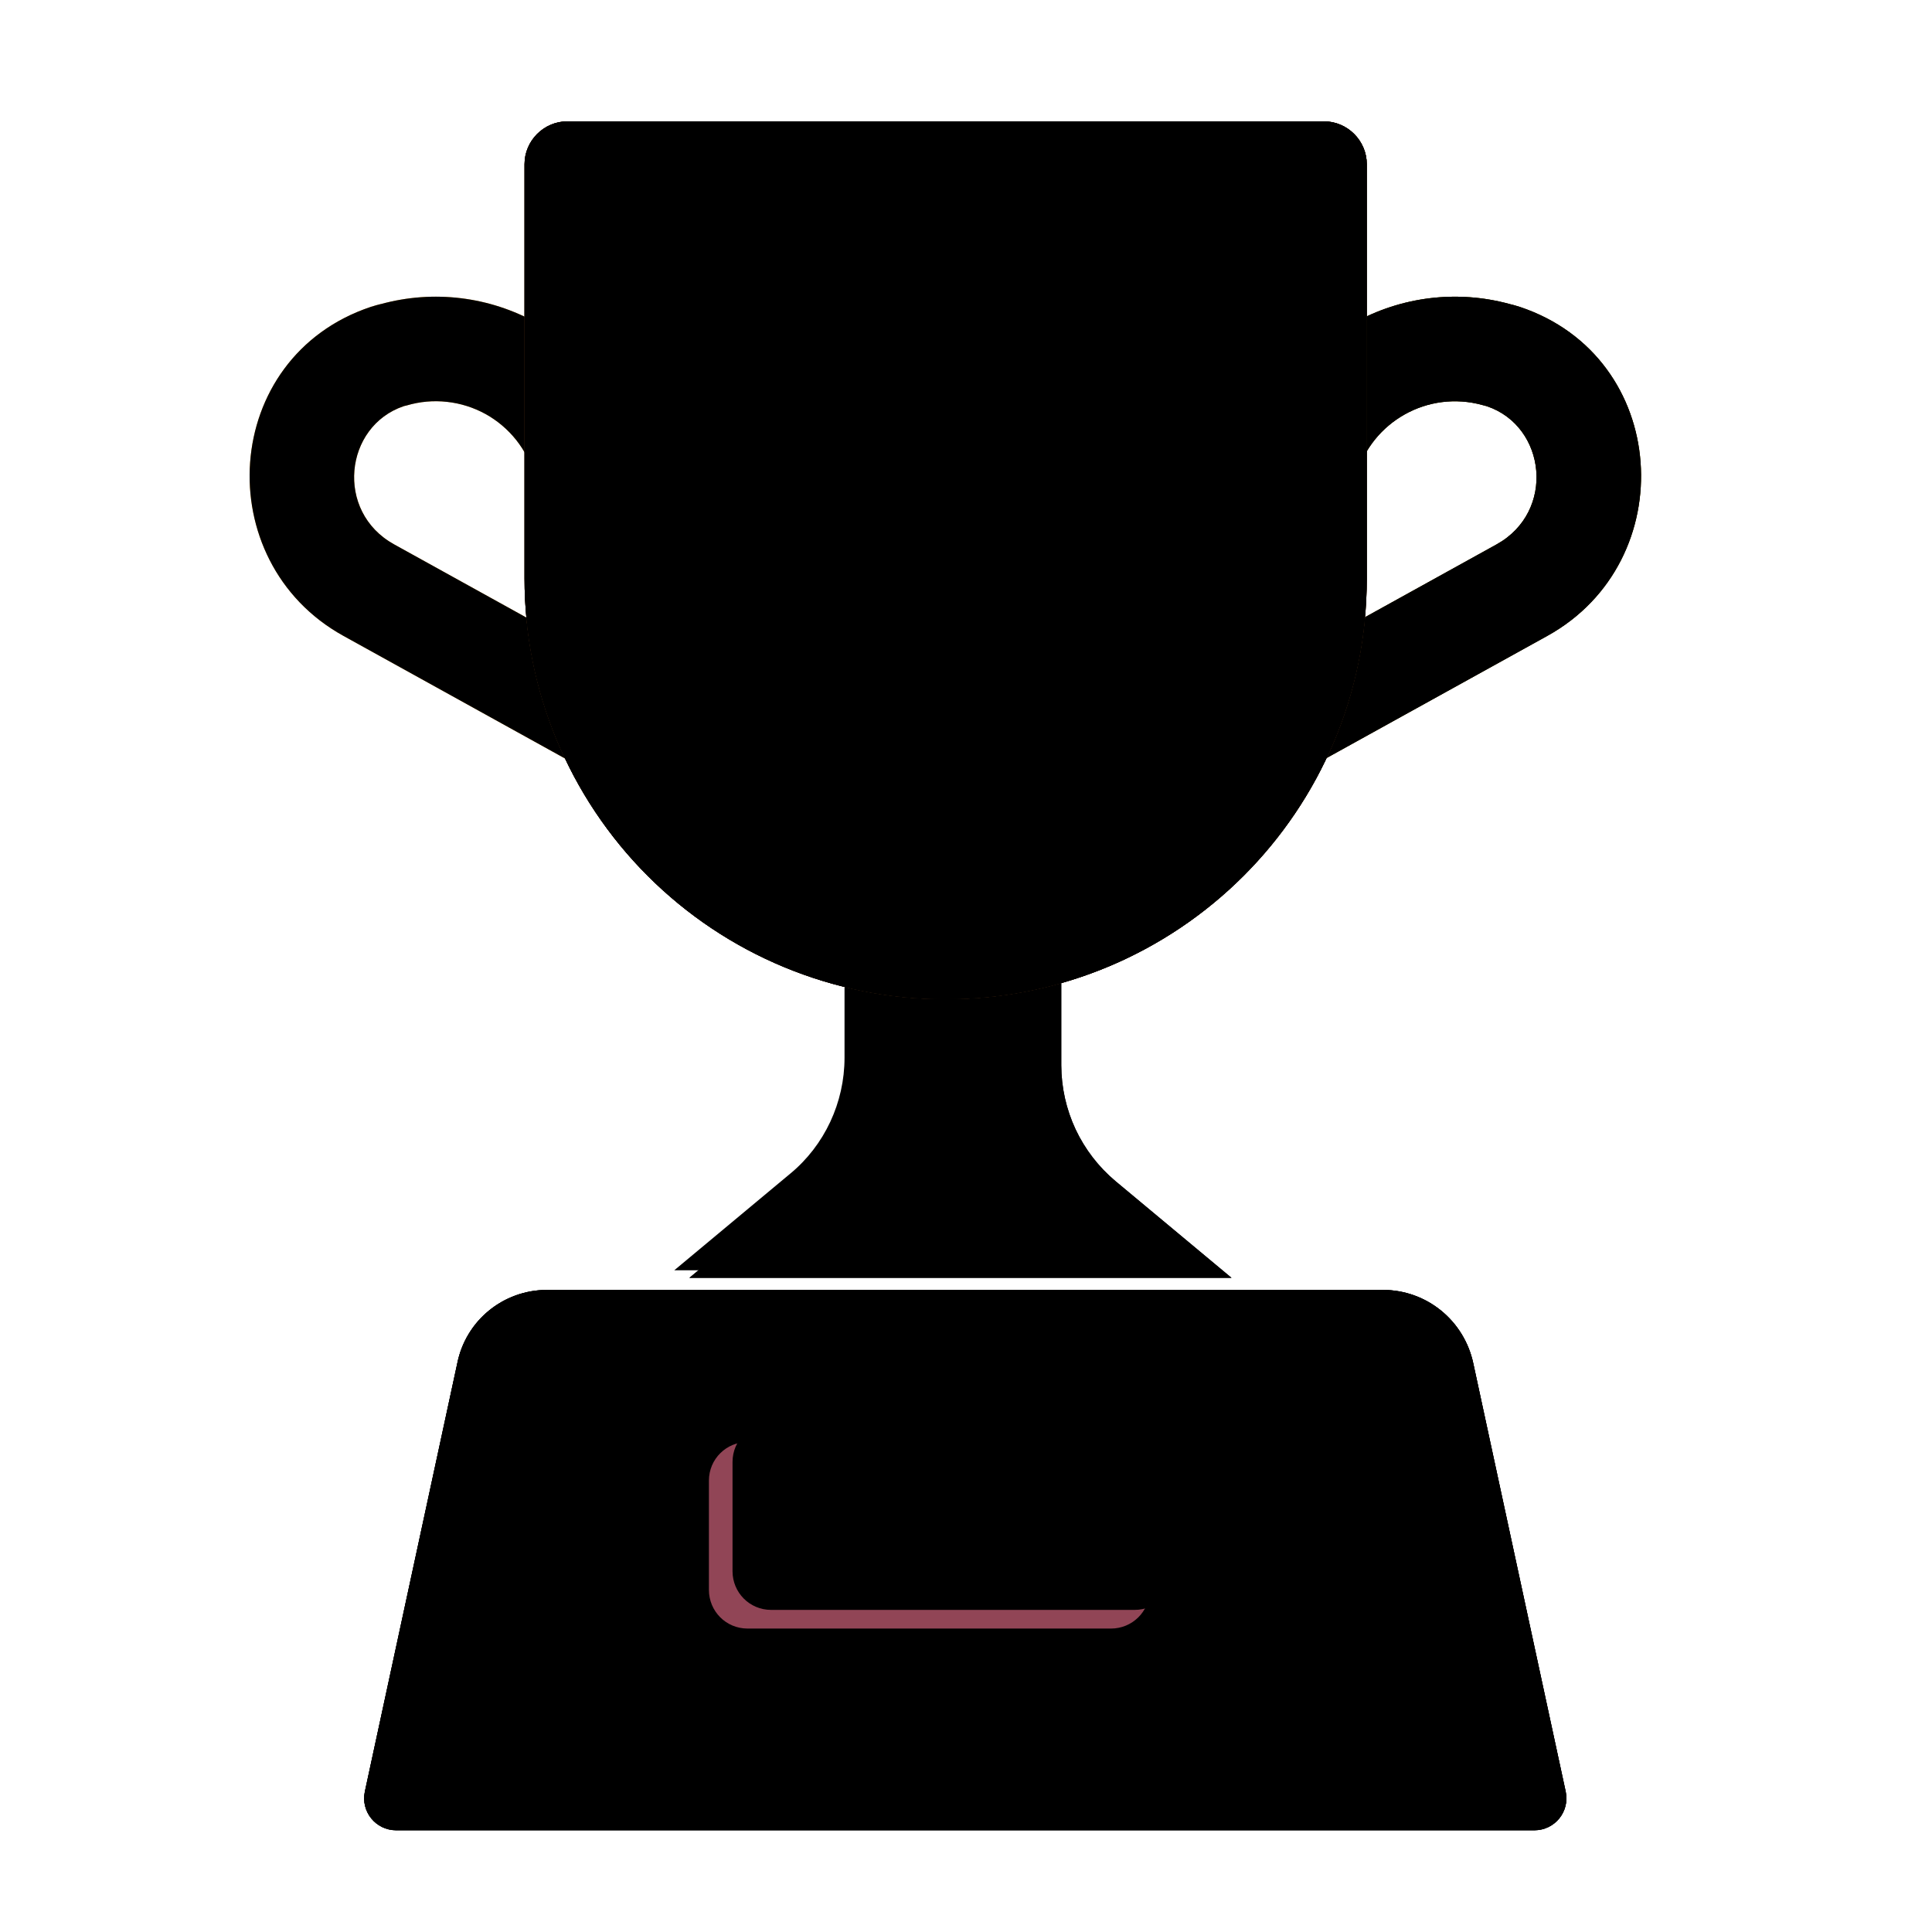 <svg width="32" height="32" viewBox="0 0 32 32" fill="none" xmlns="http://www.w3.org/2000/svg">
<g filter="url(#filter0_i_44_4747)">
<path fillRule="evenodd" clipRule="evenodd" d="M24.555 6.834C23.655 6.584 22.72 7.104 22.461 8.009C22.43 8.118 22.377 8.221 22.306 8.31C22.235 8.399 22.148 8.473 22.048 8.528C21.948 8.583 21.839 8.618 21.726 8.631C21.613 8.644 21.498 8.634 21.389 8.603C21.279 8.572 21.177 8.519 21.088 8.448C20.999 8.377 20.925 8.29 20.87 8.19C20.815 8.09 20.78 7.981 20.767 7.868C20.754 7.755 20.764 7.64 20.795 7.531C21.044 6.661 21.625 5.924 22.414 5.48C23.203 5.037 24.135 4.922 25.008 5.162C25.042 5.17 25.11 5.187 25.172 5.208C27.665 6.039 27.863 9.422 25.627 10.658L20.657 13.408C20.557 13.463 20.448 13.498 20.335 13.511C20.222 13.524 20.107 13.514 19.998 13.483C19.889 13.451 19.787 13.399 19.698 13.328C19.609 13.257 19.535 13.169 19.479 13.069C19.424 12.97 19.389 12.861 19.377 12.748C19.364 12.634 19.373 12.52 19.405 12.411C19.436 12.301 19.489 12.199 19.56 12.11C19.631 12.021 19.718 11.947 19.818 11.892L24.788 9.142C25.77 8.599 25.611 7.186 24.629 6.854L24.623 6.852L24.555 6.834Z" fill="#FFD340"/>
<path fillRule="evenodd" clipRule="evenodd" d="M24.555 6.834C23.655 6.584 22.72 7.104 22.461 8.009C22.43 8.118 22.377 8.221 22.306 8.31C22.235 8.399 22.148 8.473 22.048 8.528C21.948 8.583 21.839 8.618 21.726 8.631C21.613 8.644 21.498 8.634 21.389 8.603C21.279 8.572 21.177 8.519 21.088 8.448C20.999 8.377 20.925 8.29 20.87 8.19C20.815 8.09 20.78 7.981 20.767 7.868C20.754 7.755 20.764 7.64 20.795 7.531C21.044 6.661 21.625 5.924 22.414 5.48C23.203 5.037 24.135 4.922 25.008 5.162C25.042 5.17 25.11 5.187 25.172 5.208C27.665 6.039 27.863 9.422 25.627 10.658L20.657 13.408C20.557 13.463 20.448 13.498 20.335 13.511C20.222 13.524 20.107 13.514 19.998 13.483C19.889 13.451 19.787 13.399 19.698 13.328C19.609 13.257 19.535 13.169 19.479 13.069C19.424 12.97 19.389 12.861 19.377 12.748C19.364 12.634 19.373 12.52 19.405 12.411C19.436 12.301 19.489 12.199 19.56 12.11C19.631 12.021 19.718 11.947 19.818 11.892L24.788 9.142C25.77 8.599 25.611 7.186 24.629 6.854L24.623 6.852L24.555 6.834Z" fill="url(#paint0_linear_44_4747)"/>
<path fillRule="evenodd" clipRule="evenodd" d="M24.555 6.834C23.655 6.584 22.72 7.104 22.461 8.009C22.43 8.118 22.377 8.221 22.306 8.31C22.235 8.399 22.148 8.473 22.048 8.528C21.948 8.583 21.839 8.618 21.726 8.631C21.613 8.644 21.498 8.634 21.389 8.603C21.279 8.572 21.177 8.519 21.088 8.448C20.999 8.377 20.925 8.29 20.87 8.19C20.815 8.09 20.78 7.981 20.767 7.868C20.754 7.755 20.764 7.64 20.795 7.531C21.044 6.661 21.625 5.924 22.414 5.48C23.203 5.037 24.135 4.922 25.008 5.162C25.042 5.17 25.11 5.187 25.172 5.208C27.665 6.039 27.863 9.422 25.627 10.658L20.657 13.408C20.557 13.463 20.448 13.498 20.335 13.511C20.222 13.524 20.107 13.514 19.998 13.483C19.889 13.451 19.787 13.399 19.698 13.328C19.609 13.257 19.535 13.169 19.479 13.069C19.424 12.97 19.389 12.861 19.377 12.748C19.364 12.634 19.373 12.52 19.405 12.411C19.436 12.301 19.489 12.199 19.56 12.11C19.631 12.021 19.718 11.947 19.818 11.892L24.788 9.142C25.77 8.599 25.611 7.186 24.629 6.854L24.623 6.852L24.555 6.834Z" fill="url(#paint1_radial_44_4747)"/>
</g>
<g filter="url(#filter1_i_44_4747)">
<path fillRule="evenodd" clipRule="evenodd" d="M6.307 5.162C7.18 4.922 8.112 5.036 8.902 5.48C9.691 5.924 10.273 6.661 10.521 7.532C10.584 7.753 10.557 7.99 10.446 8.191C10.334 8.392 10.147 8.54 9.927 8.604C9.706 8.667 9.469 8.64 9.268 8.528C9.067 8.417 8.918 8.23 8.855 8.009C8.794 7.793 8.69 7.59 8.551 7.414C8.411 7.238 8.238 7.091 8.041 6.982C7.844 6.874 7.627 6.805 7.404 6.781C7.18 6.756 6.954 6.776 6.738 6.84L6.692 6.851L6.686 6.853C5.704 7.185 5.545 8.598 6.527 9.141L11.497 11.891C11.597 11.946 11.684 12.02 11.755 12.109C11.826 12.198 11.879 12.3 11.91 12.41C11.941 12.519 11.951 12.633 11.938 12.746C11.925 12.86 11.891 12.969 11.835 13.069C11.78 13.168 11.706 13.256 11.617 13.327C11.528 13.398 11.426 13.45 11.317 13.482C11.207 13.513 11.093 13.523 10.98 13.51C10.867 13.497 10.758 13.462 10.658 13.407L5.688 10.657C3.453 9.421 3.651 6.038 6.144 5.207C6.205 5.187 6.274 5.169 6.307 5.161" fill="#EAA73A"/>
<path fillRule="evenodd" clipRule="evenodd" d="M6.307 5.162C7.18 4.922 8.112 5.036 8.902 5.48C9.691 5.924 10.273 6.661 10.521 7.532C10.584 7.753 10.557 7.99 10.446 8.191C10.334 8.392 10.147 8.54 9.927 8.604C9.706 8.667 9.469 8.64 9.268 8.528C9.067 8.417 8.918 8.23 8.855 8.009C8.794 7.793 8.69 7.59 8.551 7.414C8.411 7.238 8.238 7.091 8.041 6.982C7.844 6.874 7.627 6.805 7.404 6.781C7.18 6.756 6.954 6.776 6.738 6.84L6.692 6.851L6.686 6.853C5.704 7.185 5.545 8.598 6.527 9.141L11.497 11.891C11.597 11.946 11.684 12.02 11.755 12.109C11.826 12.198 11.879 12.3 11.91 12.41C11.941 12.519 11.951 12.633 11.938 12.746C11.925 12.86 11.891 12.969 11.835 13.069C11.78 13.168 11.706 13.256 11.617 13.327C11.528 13.398 11.426 13.45 11.317 13.482C11.207 13.513 11.093 13.523 10.98 13.51C10.867 13.497 10.758 13.462 10.658 13.407L5.688 10.657C3.453 9.421 3.651 6.038 6.144 5.207C6.205 5.187 6.274 5.169 6.307 5.161" fill="url(#paint2_linear_44_4747)"/>
</g>
<g filter="url(#filter2_i_44_4747)">
<path d="M17.328 17.52V13.3H13.988V17.52C13.988 18.26 13.658 18.97 13.088 19.44L11.168 21.04H20.148L18.228 19.44C17.947 19.205 17.721 18.911 17.565 18.58C17.41 18.248 17.329 17.886 17.328 17.52Z" fill="url(#paint3_linear_44_4747)"/>
<path d="M17.328 17.52V13.3H13.988V17.52C13.988 18.26 13.658 18.97 13.088 19.44L11.168 21.04H20.148L18.228 19.44C17.947 19.205 17.721 18.911 17.565 18.58C17.41 18.248 17.329 17.886 17.328 17.52Z" fill="url(#paint4_radial_44_4747)"/>
</g>
<path d="M17.328 17.52V13.3H13.988V17.52C13.988 18.26 13.658 18.97 13.088 19.44L11.168 21.04H20.148L18.228 19.44C17.947 19.205 17.721 18.911 17.565 18.58C17.41 18.248 17.329 17.886 17.328 17.52Z" fill="url(#paint5_radial_44_4747)"/>
<path d="M15.658 16.55C13.809 16.55 12.037 15.816 10.729 14.508C9.422 13.201 8.688 11.429 8.688 9.58V2.72C8.688 2.33 9.008 2.01 9.398 2.01H21.928C22.318 2.01 22.638 2.33 22.638 2.72V9.58C22.638 13.43 19.518 16.55 15.658 16.55Z" fill="#EA873A"/>
<path d="M15.658 16.55C13.809 16.55 12.037 15.816 10.729 14.508C9.422 13.201 8.688 11.429 8.688 9.58V2.72C8.688 2.33 9.008 2.01 9.398 2.01H21.928C22.318 2.01 22.638 2.33 22.638 2.72V9.58C22.638 13.43 19.518 16.55 15.658 16.55Z" fill="url(#paint6_radial_44_4747)"/>
<path d="M15.658 16.55C13.809 16.55 12.037 15.816 10.729 14.508C9.422 13.201 8.688 11.429 8.688 9.58V2.72C8.688 2.33 9.008 2.01 9.398 2.01H21.928C22.318 2.01 22.638 2.33 22.638 2.72V9.58C22.638 13.43 19.518 16.55 15.658 16.55Z" fill="url(#paint7_radial_44_4747)"/>
<path d="M15.658 16.55C13.809 16.55 12.037 15.816 10.729 14.508C9.422 13.201 8.688 11.429 8.688 9.58V2.72C8.688 2.33 9.008 2.01 9.398 2.01H21.928C22.318 2.01 22.638 2.33 22.638 2.72V9.58C22.638 13.43 19.518 16.55 15.658 16.55Z" fill="url(#paint8_radial_44_4747)"/>
<g filter="url(#filter3_i_44_4747)">
<path d="M22.578 21.04H8.738C8.008 21.04 7.388 21.55 7.248 22.26L5.718 29.35C5.648 29.68 5.898 29.99 6.238 29.99H25.088C25.428 29.99 25.678 29.68 25.608 29.35L24.078 22.26C23.928 21.55 23.308 21.04 22.578 21.04Z" fill="url(#paint9_linear_44_4747)"/>
<path d="M22.578 21.04H8.738C8.008 21.04 7.388 21.55 7.248 22.26L5.718 29.35C5.648 29.68 5.898 29.99 6.238 29.99H25.088C25.428 29.99 25.678 29.68 25.608 29.35L24.078 22.26C23.928 21.55 23.308 21.04 22.578 21.04Z" fill="url(#paint10_linear_44_4747)"/>
<path d="M22.578 21.04H8.738C8.008 21.04 7.388 21.55 7.248 22.26L5.718 29.35C5.648 29.68 5.898 29.99 6.238 29.99H25.088C25.428 29.99 25.678 29.68 25.608 29.35L24.078 22.26C23.928 21.55 23.308 21.04 22.578 21.04Z" fill="url(#paint11_linear_44_4747)"/>
</g>
<g filter="url(#filter4_f_44_4747)">
<path d="M18.402 23.884H12.382C12.032 23.884 11.742 24.164 11.742 24.524V26.334C11.742 26.684 12.022 26.974 12.382 26.974H18.402C18.752 26.974 19.042 26.694 19.042 26.334V24.524C19.042 24.174 18.762 23.884 18.402 23.884Z" fill="#914556"/>
</g>
<g filter="url(#filter5_i_44_4747)">
<path d="M18.668 23.7H12.648C12.298 23.7 12.008 23.98 12.008 24.34V26.15C12.008 26.5 12.288 26.79 12.648 26.79H18.668C19.018 26.79 19.308 26.51 19.308 26.15V24.34C19.308 23.99 19.028 23.7 18.668 23.7Z" fill="url(#paint12_linear_44_4747)"/>
</g>
<defs>
<filter id="filter0_i_44_4747" x="19.371" y="4.914" width="7.81" height="8.602" filterUnits="userSpaceOnUse" colorInterpolationFilters="sRGB">
<feFlood floodOpacity="0" result="BackgroundImageFix"/>
<feBlend mode="normal" in="SourceGraphic" in2="BackgroundImageFix" result="shape"/>
<feColorMatrix in="SourceAlpha" type="matrix" values="0 0 0 0 0 0 0 0 0 0 0 0 0 0 0 0 0 0 127 0" result="hardAlpha"/>
<feOffset dy="-0.125"/>
<feGaussianBlur stdDeviation="0.125"/>
<feComposite in2="hardAlpha" operator="arithmetic" k2="-1" k3="1"/>
<feColorMatrix type="matrix" values="0 0 0 0 0.937 0 0 0 0 0.576 0 0 0 0 0.247 0 0 0 1 0"/>
<feBlend mode="normal" in2="shape" result="effect1_innerShadow_44_4747"/>
</filter>
<filter id="filter1_i_44_4747" x="4.135" y="4.914" width="7.809" height="8.601" filterUnits="userSpaceOnUse" colorInterpolationFilters="sRGB">
<feFlood floodOpacity="0" result="BackgroundImageFix"/>
<feBlend mode="normal" in="SourceGraphic" in2="BackgroundImageFix" result="shape"/>
<feColorMatrix in="SourceAlpha" type="matrix" values="0 0 0 0 0 0 0 0 0 0 0 0 0 0 0 0 0 0 127 0" result="hardAlpha"/>
<feOffset dy="-0.125"/>
<feGaussianBlur stdDeviation="0.125"/>
<feComposite in2="hardAlpha" operator="arithmetic" k2="-1" k3="1"/>
<feColorMatrix type="matrix" values="0 0 0 0 0.855 0 0 0 0 0.459 0 0 0 0 0.286 0 0 0 1 0"/>
<feBlend mode="normal" in2="shape" result="effect1_innerShadow_44_4747"/>
</filter>
<filter id="filter2_i_44_4747" x="11.168" y="13.3" width="9.23" height="7.865" filterUnits="userSpaceOnUse" colorInterpolationFilters="sRGB">
<feFlood floodOpacity="0" result="BackgroundImageFix"/>
<feBlend mode="normal" in="SourceGraphic" in2="BackgroundImageFix" result="shape"/>
<feColorMatrix in="SourceAlpha" type="matrix" values="0 0 0 0 0 0 0 0 0 0 0 0 0 0 0 0 0 0 127 0" result="hardAlpha"/>
<feOffset dx="0.25" dy="0.125"/>
<feGaussianBlur stdDeviation="0.125"/>
<feComposite in2="hardAlpha" operator="arithmetic" k2="-1" k3="1"/>
<feColorMatrix type="matrix" values="0 0 0 0 0.843 0 0 0 0 0.463 0 0 0 0 0.216 0 0 0 1 0"/>
<feBlend mode="normal" in2="shape" result="effect1_innerShadow_44_4747"/>
</filter>
<filter id="filter3_i_44_4747" x="5.706" y="21.04" width="20.239" height="9.275" filterUnits="userSpaceOnUse" colorInterpolationFilters="sRGB">
<feFlood floodOpacity="0" result="BackgroundImageFix"/>
<feBlend mode="normal" in="SourceGraphic" in2="BackgroundImageFix" result="shape"/>
<feColorMatrix in="SourceAlpha" type="matrix" values="0 0 0 0 0 0 0 0 0 0 0 0 0 0 0 0 0 0 127 0" result="hardAlpha"/>
<feOffset dx="0.325" dy="0.325"/>
<feGaussianBlur stdDeviation="0.188"/>
<feComposite in2="hardAlpha" operator="arithmetic" k2="-1" k3="1"/>
<feColorMatrix type="matrix" values="0 0 0 0 0.51 0 0 0 0 0.271 0 0 0 0 0.271 0 0 0 1 0"/>
<feBlend mode="normal" in2="shape" result="effect1_innerShadow_44_4747"/>
</filter>
<filter id="filter4_f_44_4747" x="11.542" y="23.684" width="7.7" height="3.49" filterUnits="userSpaceOnUse" colorInterpolationFilters="sRGB">
<feFlood floodOpacity="0" result="BackgroundImageFix"/>
<feBlend mode="normal" in="SourceGraphic" in2="BackgroundImageFix" result="shape"/>
<feGaussianBlur stdDeviation="0.1" result="effect1_foregroundBlur_44_4747"/>
</filter>
<filter id="filter5_i_44_4747" x="12.008" y="23.575" width="7.425" height="3.215" filterUnits="userSpaceOnUse" colorInterpolationFilters="sRGB">
<feFlood floodOpacity="0" result="BackgroundImageFix"/>
<feBlend mode="normal" in="SourceGraphic" in2="BackgroundImageFix" result="shape"/>
<feColorMatrix in="SourceAlpha" type="matrix" values="0 0 0 0 0 0 0 0 0 0 0 0 0 0 0 0 0 0 127 0" result="hardAlpha"/>
<feOffset dx="0.125" dy="-0.125"/>
<feGaussianBlur stdDeviation="0.1"/>
<feComposite in2="hardAlpha" operator="arithmetic" k2="-1" k3="1"/>
<feColorMatrix type="matrix" values="0 0 0 0 0.941 0 0 0 0 0.533 0 0 0 0 0.333 0 0 0 1 0"/>
<feBlend mode="normal" in2="shape" result="effect1_innerShadow_44_4747"/>
</filter>
<linearGradient id="paint0_linear_44_4747" x1="22.236" y1="11.944" x2="25.868" y2="8.668" gradientUnits="userSpaceOnUse">
<stop stopColor="#FEC551"/>
<stop offset="1" stopColor="#FEC551" stopOpacity="0"/>
</linearGradient>
<radialGradient id="paint1_radial_44_4747" cx="0" cy="0" r="1" gradientUnits="userSpaceOnUse" gradientTransform="translate(22.276 8.905) rotate(-21.552) scale(5.05 4.652)">
<stop offset="0.727" stopColor="#FFEC6A" stopOpacity="0"/>
<stop offset="1" stopColor="#FFEC6A"/>
</radialGradient>
<linearGradient id="paint2_linear_44_4747" x1="9.565" y1="7.957" x2="7.078" y2="7.247" gradientUnits="userSpaceOnUse">
<stop stopColor="#D27840"/>
<stop offset="1" stopColor="#D27840" stopOpacity="0"/>
</linearGradient>
<linearGradient id="paint3_linear_44_4747" x1="16.953" y1="19.76" x2="11.891" y2="19.76" gradientUnits="userSpaceOnUse">
<stop stopColor="#FBC33A"/>
<stop offset="1" stopColor="#DB7B3C"/>
</linearGradient>
<radialGradient id="paint4_radial_44_4747" cx="0" cy="0" r="1" gradientUnits="userSpaceOnUse" gradientTransform="translate(17.235 17.17) rotate(90) scale(2.09 1.906)">
<stop offset="0.193" stopColor="#FFE469"/>
<stop offset="1" stopColor="#FFE469" stopOpacity="0"/>
</radialGradient>
<radialGradient id="paint5_radial_44_4747" cx="0" cy="0" r="1" gradientUnits="userSpaceOnUse" gradientTransform="translate(19.393 20.351) rotate(149.162) scale(2.275 3.454)">
<stop stopColor="#FFD34D"/>
<stop offset="1" stopColor="#FFD34D" stopOpacity="0"/>
</radialGradient>
<radialGradient id="paint6_radial_44_4747" cx="0" cy="0" r="1" gradientUnits="userSpaceOnUse" gradientTransform="translate(18.203 3.135) rotate(83.702) scale(12.424 7.978)">
<stop offset="0.121" stopColor="#FFFA73"/>
<stop offset="1" stopColor="#FFFA73" stopOpacity="0"/>
</radialGradient>
<radialGradient id="paint7_radial_44_4747" cx="0" cy="0" r="1" gradientUnits="userSpaceOnUse" gradientTransform="translate(18.284 2.01) rotate(90) scale(0.704 7.872)">
<stop stopColor="#FFF45B"/>
<stop offset="1" stopColor="#FFF45B" stopOpacity="0"/>
</radialGradient>
<radialGradient id="paint8_radial_44_4747" cx="0" cy="0" r="1" gradientUnits="userSpaceOnUse" gradientTransform="translate(19.016 4.76) rotate(121.572) scale(13.131 12.598)">
<stop offset="0.787" stopColor="#C55D73" stopOpacity="0"/>
<stop offset="1" stopColor="#C55D73"/>
</radialGradient>
<linearGradient id="paint9_linear_44_4747" x1="5.706" y1="25.512" x2="25.616" y2="25.512" gradientUnits="userSpaceOnUse">
<stop stopColor="#9D5B6C"/>
<stop offset="1" stopColor="#955569"/>
</linearGradient>
<linearGradient id="paint10_linear_44_4747" x1="15.663" y1="30.379" x2="15.663" y2="28.753" gradientUnits="userSpaceOnUse">
<stop stopColor="#8C3A79"/>
<stop offset="1" stopColor="#8C3A79" stopOpacity="0"/>
</linearGradient>
<linearGradient id="paint11_linear_44_4747" x1="24.87" y1="26.532" x2="23.932" y2="26.751" gradientUnits="userSpaceOnUse">
<stop stopColor="#B0817C"/>
<stop offset="1" stopColor="#B0817C" stopOpacity="0"/>
</linearGradient>
<linearGradient id="paint12_linear_44_4747" x1="19.682" y1="25.245" x2="12.008" y2="25.245" gradientUnits="userSpaceOnUse">
<stop stopColor="#FFE767"/>
<stop offset="1" stopColor="#FEBB5B"/>
</linearGradient>
</defs>
</svg>
